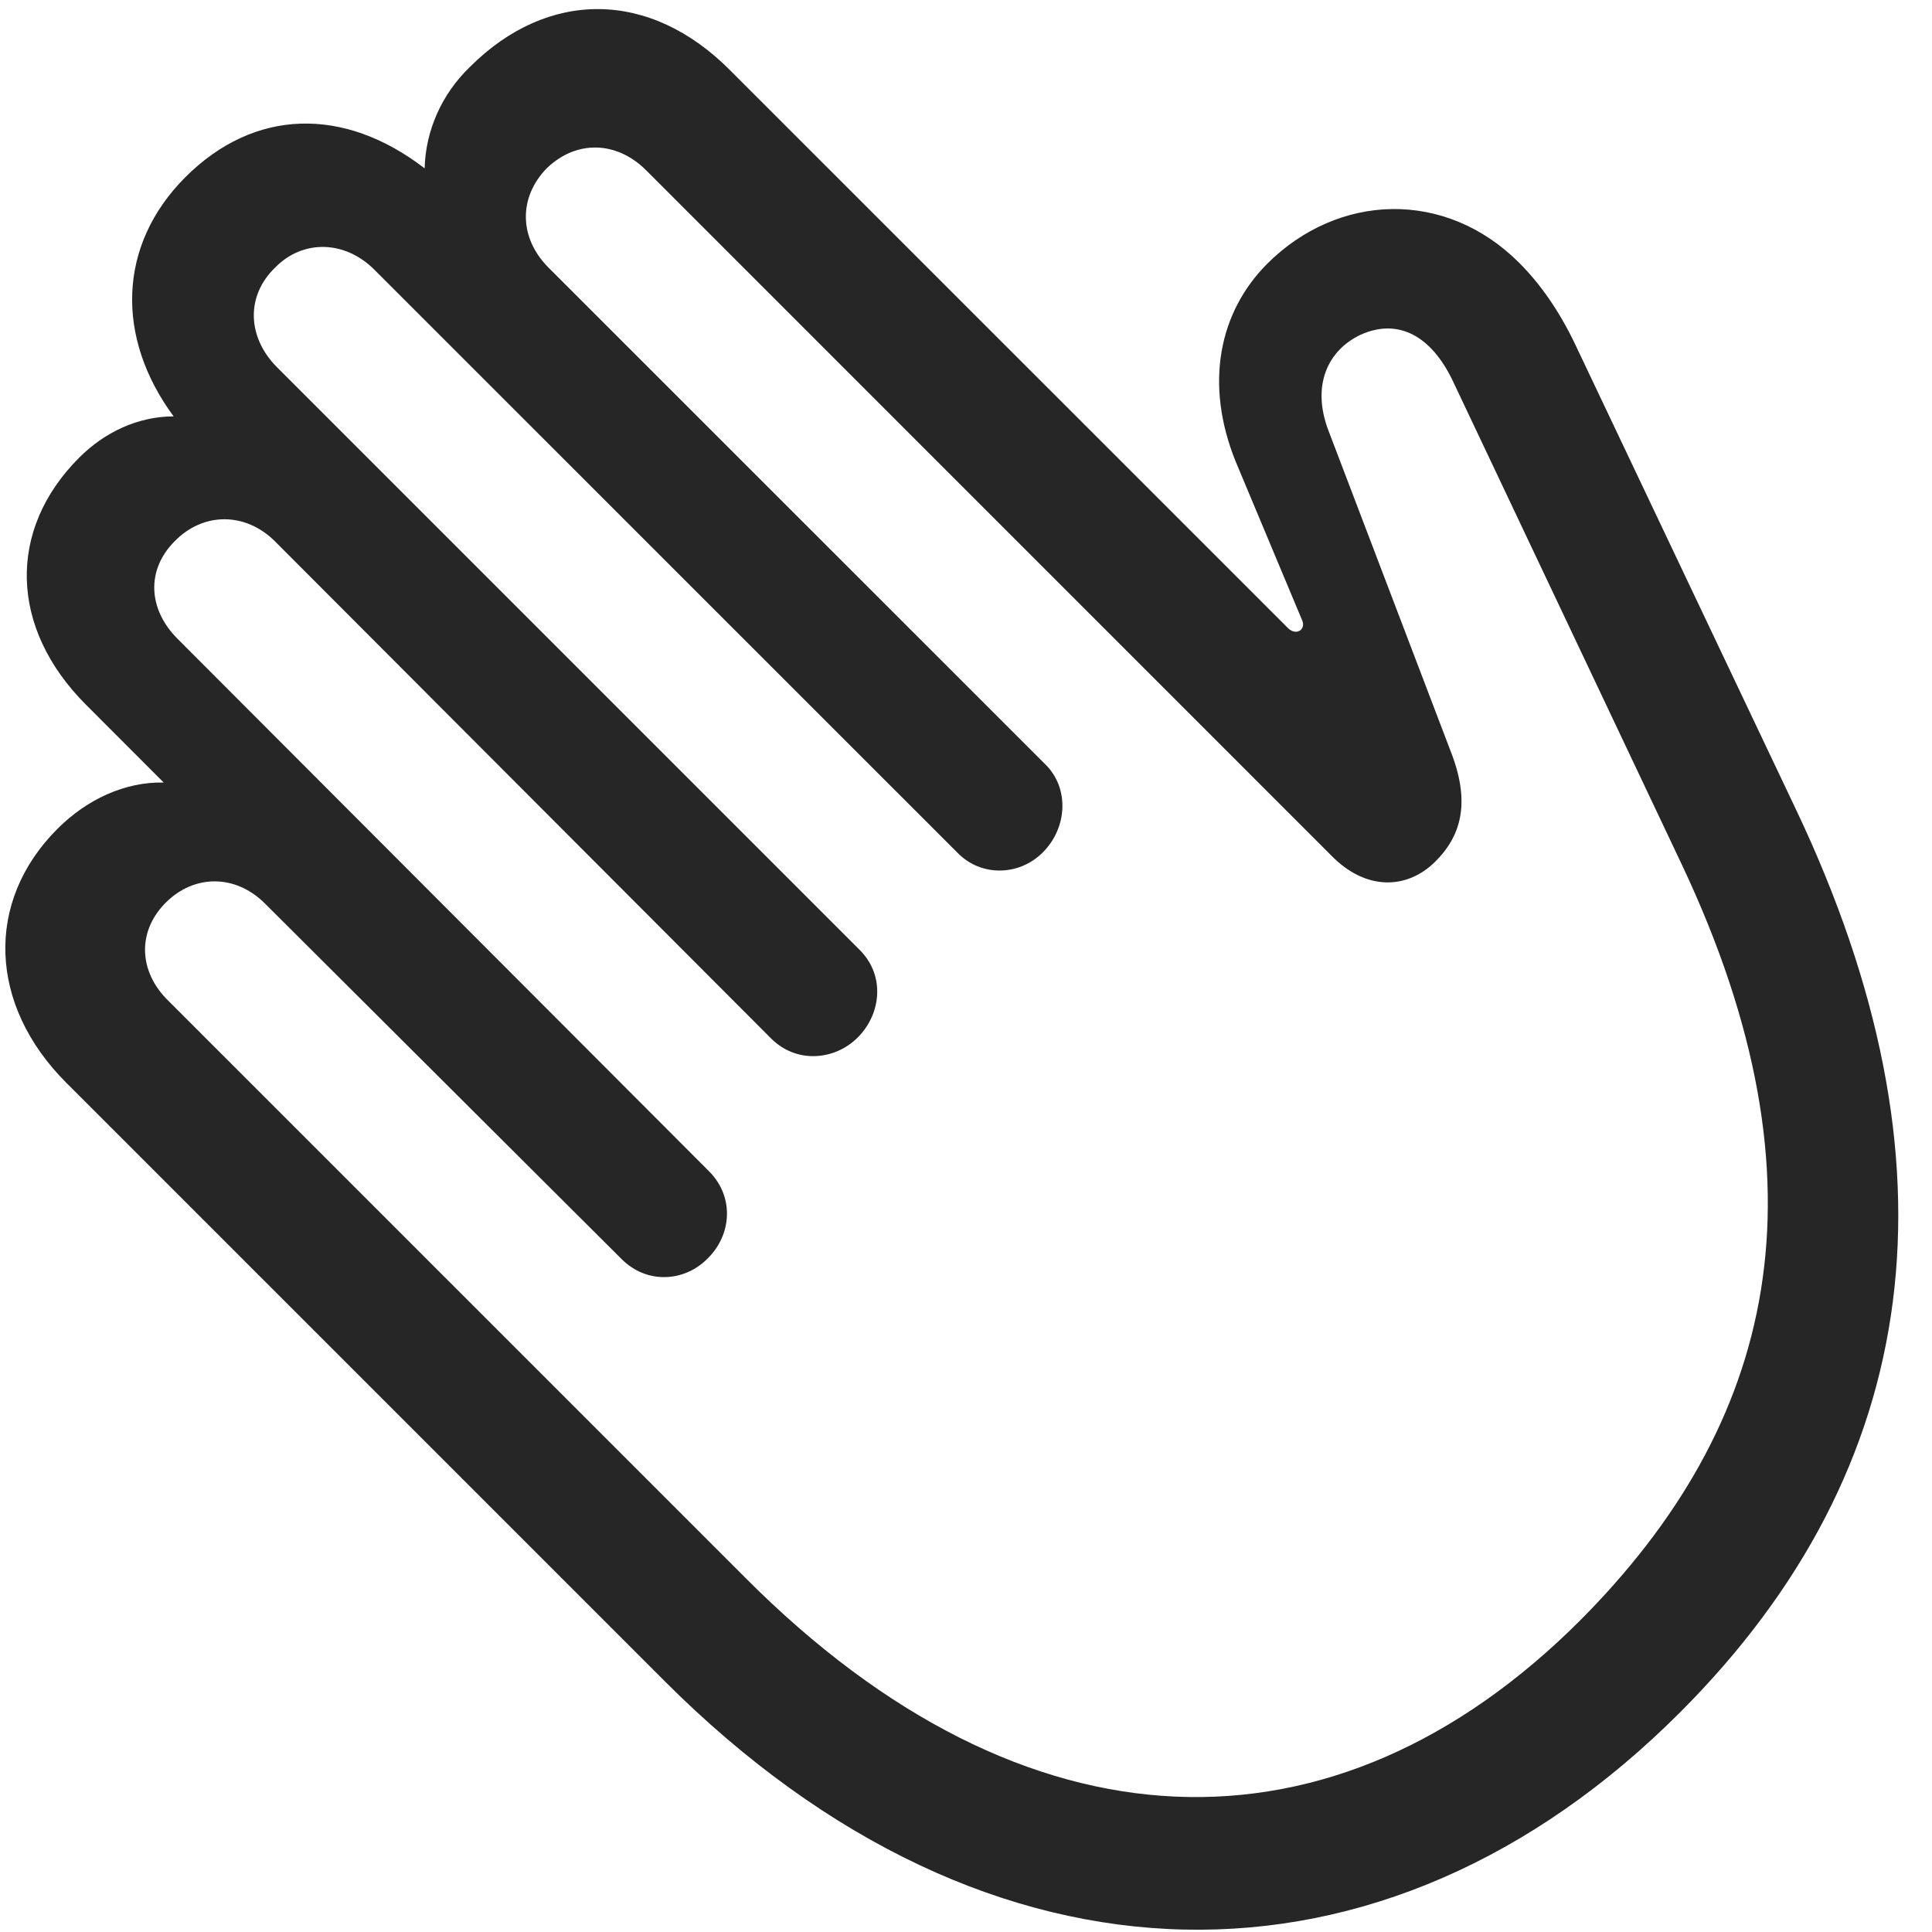 <svg width="23" height="23" viewBox="0 0 23 23" fill="none" xmlns="http://www.w3.org/2000/svg">
<g clip-path="url(#clip0_2207_18838)">
<path d="M19.996 20.39C22.914 17.473 23.383 13.851 21.379 9.633L18.742 4.078C18.555 3.691 18.332 3.375 18.086 3.129C17.207 2.25 15.93 2.297 15.086 3.14C14.512 3.715 14.336 4.57 14.711 5.496L15.496 7.371C15.52 7.418 15.52 7.465 15.485 7.5C15.438 7.535 15.391 7.523 15.344 7.488L8.699 0.844C7.739 -0.129 6.52 -0.129 5.594 0.797C5.254 1.125 5.067 1.558 5.055 2.004C4.094 1.265 3.028 1.289 2.207 2.109C1.399 2.918 1.375 4.019 2.067 4.957C1.645 4.957 1.246 5.144 0.942 5.449C0.086 6.305 0.11 7.476 1.024 8.39L1.949 9.316C1.492 9.305 1.035 9.515 0.684 9.867C-0.183 10.734 -0.136 11.965 0.789 12.89L7.914 20.015C11.793 23.894 16.492 23.894 19.996 20.39ZM18.813 19.289C15.883 22.219 12.203 22.125 8.875 18.785L2.008 11.918C1.645 11.566 1.633 11.086 1.973 10.746C2.313 10.406 2.805 10.406 3.156 10.758L7.399 14.988C7.703 15.293 8.149 15.258 8.418 14.988C8.711 14.707 8.746 14.25 8.442 13.945L2.114 7.605C1.762 7.254 1.739 6.785 2.078 6.445C2.418 6.094 2.922 6.094 3.274 6.445L9.18 12.363C9.485 12.668 9.942 12.621 10.211 12.351C10.492 12.07 10.539 11.613 10.235 11.309L3.297 4.371C2.946 4.019 2.922 3.527 3.274 3.187C3.602 2.848 4.106 2.859 4.457 3.211L11.395 10.148C11.676 10.441 12.133 10.43 12.414 10.148C12.707 9.855 12.731 9.387 12.45 9.105L6.531 3.187C6.18 2.836 6.168 2.355 6.508 2.004C6.86 1.664 7.34 1.676 7.692 2.027L15.848 10.184C16.258 10.605 16.75 10.594 17.09 10.254C17.383 9.961 17.512 9.574 17.278 8.965L15.813 5.121C15.614 4.594 15.801 4.172 16.2 3.984C16.645 3.785 17.043 3.996 17.301 4.547L20.02 10.289C21.836 14.133 21.121 16.969 18.813 19.289Z" fill="black" fill-opacity="0.85"/>
</g>
<defs>
<clipPath id="clip0_2207_18838">
<rect width="22.536" height="22.896" fill="white" transform="translate(0.063 0.077)"/>
</clipPath>
</defs>
</svg>
